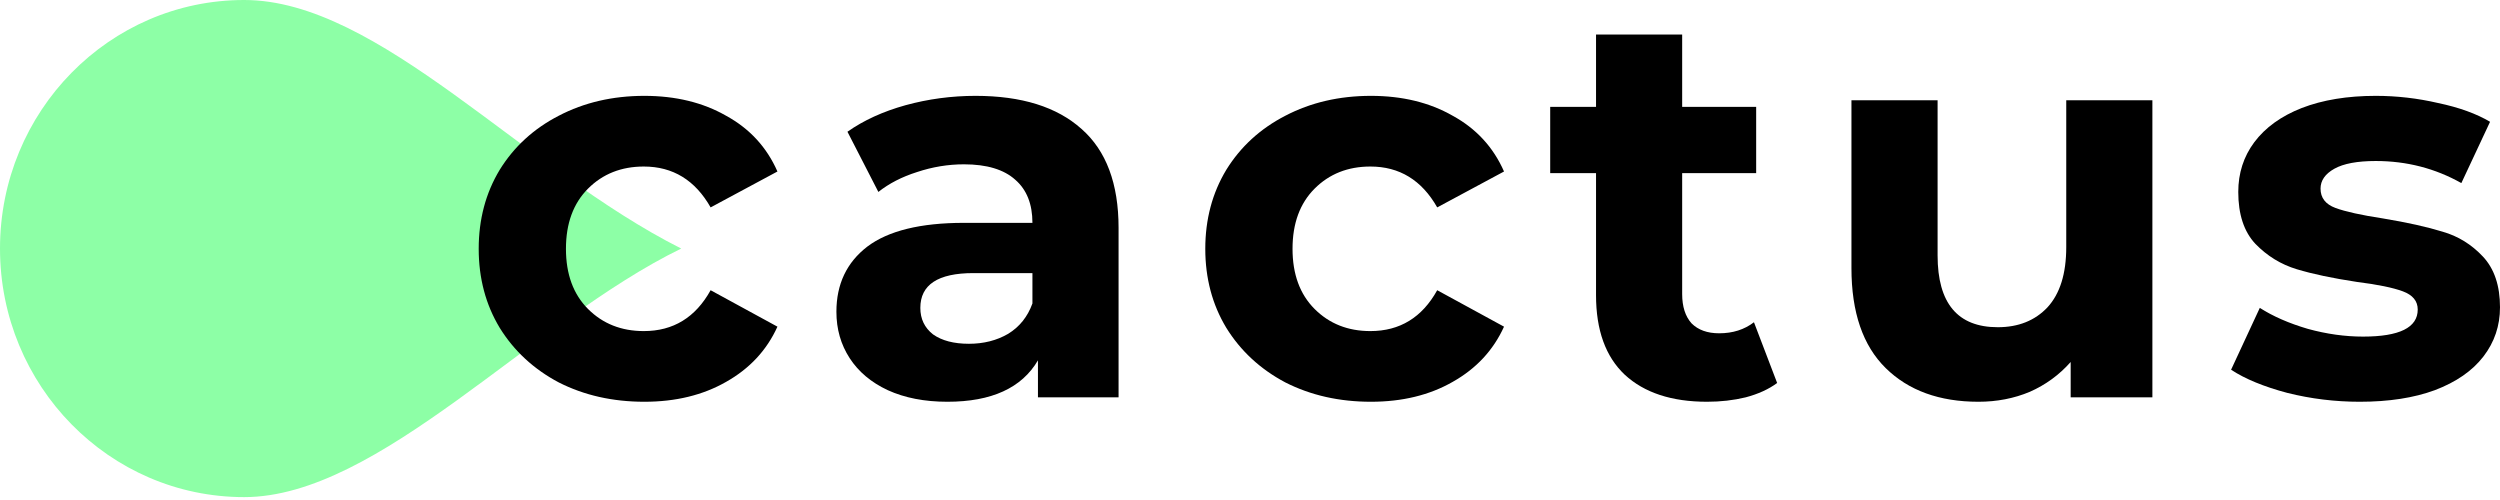 <svg width="400" height="80" viewBox="0 0 400 80" fill="none" xmlns="http://www.w3.org/2000/svg">
<g clip-path="url(#clip0_2_26)">
<path d="M108.997 39.769C85.071 51.418 60.644 79.538 39.068 79.538C17.491 79.538 0 61.733 0 39.769C0 17.805 17.491 0 39.068 0C60.644 0 83.742 27.062 108.997 39.769Z" fill="#8DFFA6"/>
<path d="M103.097 64.281C98.032 64.281 93.467 63.251 89.403 61.189C85.398 59.069 82.247 56.153 79.95 52.443C77.712 48.732 76.593 44.521 76.593 39.809C76.593 35.097 77.712 30.886 79.95 27.175C82.247 23.464 85.398 20.578 89.403 18.517C93.467 16.396 98.032 15.336 103.097 15.336C108.104 15.336 112.462 16.396 116.173 18.517C119.943 20.578 122.681 23.553 124.39 27.44L113.699 33.183C111.226 28.824 107.662 26.645 103.009 26.645C99.416 26.645 96.442 27.823 94.086 30.179C91.73 32.535 90.552 35.745 90.552 39.809C90.552 43.873 91.73 47.083 94.086 49.439C96.442 51.795 99.416 52.973 103.009 52.973C107.721 52.973 111.284 50.794 113.699 46.435L124.39 52.266C122.681 56.035 119.943 58.98 116.173 61.101C112.462 63.221 108.104 64.281 103.097 64.281Z" fill="black"/>
<path d="M156.089 15.336C163.451 15.336 169.106 17.103 173.052 20.637C176.998 24.112 178.971 29.384 178.971 36.452V63.575H166.072V57.655C163.481 62.073 158.651 64.281 151.583 64.281C147.931 64.281 144.751 63.663 142.041 62.426C139.391 61.189 137.359 59.481 135.945 57.302C134.532 55.123 133.825 52.649 133.825 49.881C133.825 45.463 135.474 41.988 138.772 39.455C142.13 36.923 147.283 35.656 154.234 35.656H165.189C165.189 32.653 164.276 30.355 162.45 28.765C160.624 27.116 157.885 26.291 154.234 26.291C151.701 26.291 149.198 26.704 146.724 27.528C144.309 28.294 142.248 29.354 140.539 30.709L135.592 21.079C138.183 19.253 141.276 17.839 144.869 16.838C148.52 15.837 152.26 15.336 156.089 15.336ZM155.029 55.005C157.385 55.005 159.476 54.475 161.301 53.414C163.127 52.295 164.423 50.676 165.189 48.555V43.696H155.735C150.081 43.696 147.254 45.551 147.254 49.262C147.254 51.029 147.931 52.443 149.286 53.503C150.7 54.504 152.614 55.005 155.029 55.005Z" fill="black"/>
<path d="M219.351 64.281C214.285 64.281 209.721 63.251 205.657 61.189C201.652 59.069 198.5 56.153 196.203 52.443C193.965 48.732 192.846 44.521 192.846 39.809C192.846 35.097 193.965 30.886 196.203 27.175C198.5 23.464 201.652 20.578 205.657 18.517C209.721 16.396 214.285 15.336 219.351 15.336C224.357 15.336 228.716 16.396 232.426 18.517C236.196 20.578 238.935 23.553 240.643 27.44L229.953 33.183C227.479 28.824 223.916 26.645 219.262 26.645C215.67 26.645 212.695 27.823 210.339 30.179C207.983 32.535 206.805 35.745 206.805 39.809C206.805 43.873 207.983 47.083 210.339 49.439C212.695 51.795 215.67 52.973 219.262 52.973C223.974 52.973 227.538 50.794 229.953 46.435L240.643 52.266C238.935 56.035 236.196 58.98 232.426 61.101C228.716 63.221 224.357 64.281 219.351 64.281Z" fill="black"/>
<path d="M284.343 61.278C282.988 62.279 281.31 63.045 279.307 63.575C277.364 64.046 275.302 64.281 273.123 64.281C267.469 64.281 263.081 62.838 259.959 59.952C256.896 57.066 255.365 52.825 255.365 47.23V27.705H248.032V17.103H255.365V5.529H269.147V17.103H280.986V27.705H269.147V47.053C269.147 49.056 269.648 50.617 270.649 51.736C271.709 52.796 273.182 53.326 275.067 53.326C277.246 53.326 279.101 52.737 280.633 51.559L284.343 61.278Z" fill="black"/>
<path d="M344.382 16.043V63.575H331.307V57.92C329.481 59.982 327.302 61.572 324.769 62.691C322.236 63.751 319.498 64.281 316.553 64.281C310.309 64.281 305.362 62.485 301.71 58.892C298.058 55.299 296.232 49.969 296.232 42.901V16.043H310.015V40.869C310.015 48.526 313.225 52.354 319.645 52.354C322.943 52.354 325.594 51.294 327.596 49.174C329.599 46.995 330.6 43.785 330.6 39.544V16.043H344.382Z" fill="black"/>
<path d="M377.56 64.281C373.613 64.281 369.755 63.81 365.986 62.868C362.216 61.867 359.212 60.63 356.974 59.157L361.568 49.262C363.689 50.617 366.251 51.736 369.255 52.619C372.259 53.444 375.204 53.856 378.09 53.856C383.921 53.856 386.836 52.413 386.836 49.527C386.836 48.172 386.041 47.201 384.451 46.612C382.861 46.023 380.416 45.522 377.118 45.11C373.231 44.521 370.02 43.843 367.488 43.078C364.955 42.312 362.746 40.957 360.862 39.014C359.036 37.07 358.123 34.302 358.123 30.709C358.123 27.705 358.977 25.055 360.685 22.758C362.452 20.401 364.985 18.576 368.283 17.28C371.64 15.984 375.586 15.336 380.122 15.336C383.479 15.336 386.807 15.719 390.105 16.485C393.462 17.192 396.231 18.193 398.41 19.488L393.816 29.295C389.634 26.939 385.069 25.761 380.122 25.761C377.177 25.761 374.968 26.174 373.496 26.998C372.023 27.823 371.287 28.883 371.287 30.179C371.287 31.651 372.082 32.682 373.672 33.271C375.263 33.86 377.795 34.419 381.27 34.95C385.158 35.597 388.338 36.304 390.812 37.07C393.286 37.777 395.436 39.102 397.261 41.046C399.087 42.989 400 45.699 400 49.174C400 52.119 399.117 54.74 397.35 57.037C395.583 59.334 392.991 61.13 389.575 62.426C386.218 63.663 382.213 64.281 377.56 64.281Z" fill="black"/>
</g>
<defs>
<clipPath id="clip0_2_26">
<rect width="400" height="80" fill="white"/>
</clipPath>
</defs>
</svg>
